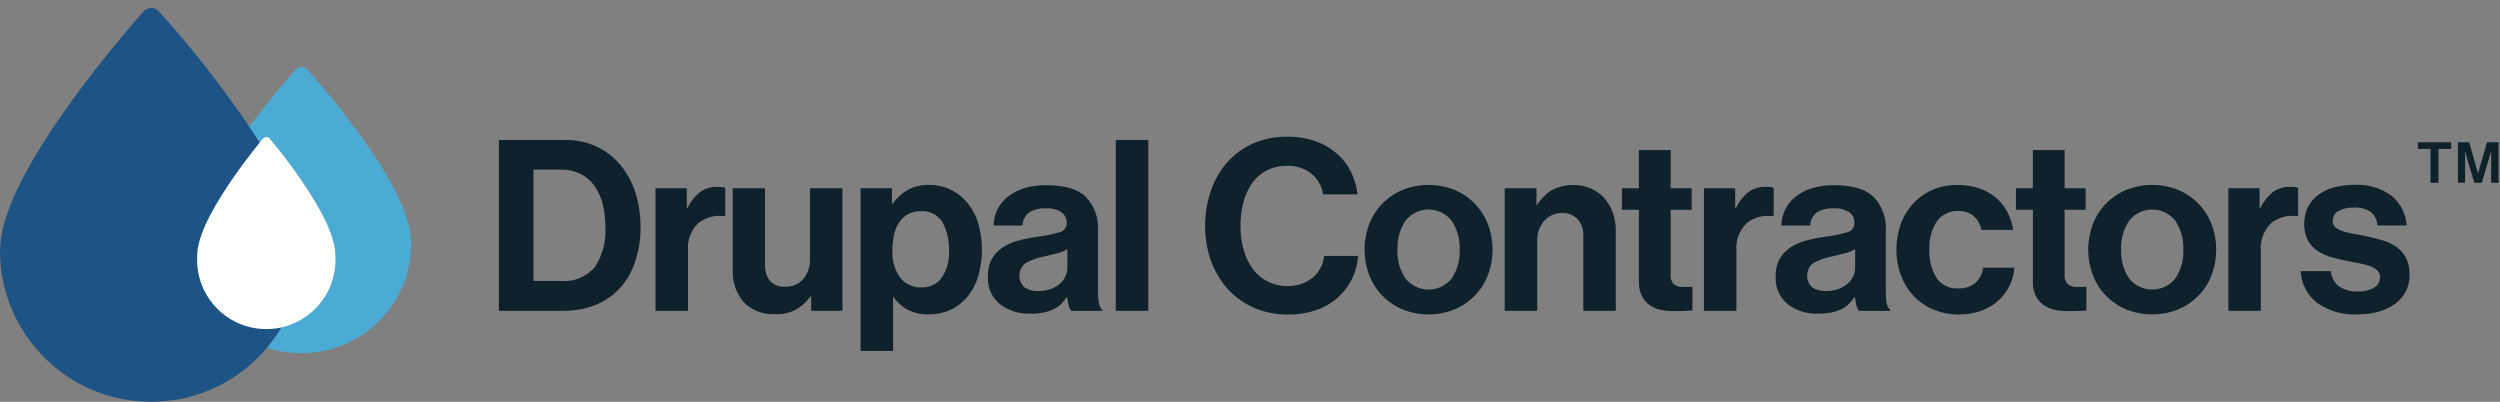<svg xmlns="http://www.w3.org/2000/svg" width="280" height="45" viewBox="0 0 280 45">
  <rect x="0" y="0" width="280" height="45" fill="#808080" stroke="none"/>
  <g fill="none" fill-rule="evenodd">
    <path class="text" fill="#0F212A" d="M66.64,29.889 C67.491,28.57 67.899,27.014 67.804,25.447 C67.812,24.568 67.709,23.691 67.496,22.838 C67.317,22.102 66.999,21.407 66.559,20.791 C66.154,20.232 65.622,19.779 65.007,19.467 C64.336,19.143 63.598,18.982 62.853,18.999 L59.753,18.999 L59.753,31.467 L62.753,31.467 C64.231,31.613 65.687,31.023 66.646,29.889 L66.64,29.889 Z M63.34,15.682 C64.54,15.664 65.729,15.915 66.818,16.418 C67.837,16.896 68.741,17.59 69.467,18.451 C70.224,19.362 70.796,20.412 71.153,21.541 C71.556,22.803 71.754,24.122 71.741,25.447 C71.759,26.914 71.501,28.371 70.978,29.741 C70.173,31.912 68.426,33.6 66.229,34.33 C65.193,34.668 64.108,34.83 63.018,34.811 L55.874,34.811 L55.874,15.682 L63.34,15.682 Z M77.001,23.281 C77.33,22.598 77.805,21.995 78.392,21.515 C78.968,21.104 79.665,20.897 80.372,20.926 C80.661,20.914 80.951,20.951 81.228,21.033 L81.228,24.217 L81.147,24.217 C80.101,24.051 79.033,24.333 78.204,24.993 C77.367,25.809 76.944,26.959 77.054,28.122 L77.054,34.812 L73.415,34.812 L73.415,21.086 L76.92,21.086 L76.92,23.28 L77.001,23.281 Z M90.849,33.205 L90.769,33.205 C90.343,33.795 89.802,34.292 89.177,34.664 C88.456,35.041 87.648,35.221 86.836,35.186 C85.521,35.272 84.232,34.784 83.304,33.848 C82.444,32.847 82.003,31.553 82.073,30.236 L82.073,21.086 L85.685,21.086 L85.685,29.621 C85.641,30.283 85.836,30.937 86.234,31.467 C86.684,31.929 87.317,32.164 87.96,32.109 C88.732,32.146 89.477,31.825 89.98,31.239 C90.488,30.608 90.75,29.814 90.716,29.005 L90.716,21.085 L94.355,21.085 L94.355,34.811 L90.849,34.811 L90.849,33.205 Z M105.474,31.106 C106.068,30.209 106.355,29.143 106.29,28.069 C106.336,26.96 106.082,25.861 105.554,24.885 C105.043,24.052 104.106,23.576 103.132,23.654 C102.624,23.639 102.121,23.759 101.674,24.002 C101.275,24.232 100.936,24.552 100.684,24.938 C100.411,25.366 100.22,25.84 100.122,26.338 C100.004,26.906 99.945,27.484 99.948,28.064 C99.894,29.129 100.189,30.183 100.791,31.064 C101.378,31.826 102.306,32.247 103.266,32.188 C104.136,32.217 104.963,31.812 105.474,31.107 L105.474,31.106 Z M99.895,21.086 L99.895,22.799 L99.975,22.799 C100.418,22.194 100.978,21.684 101.621,21.299 C102.35,20.886 103.179,20.683 104.016,20.71 C104.867,20.697 105.709,20.88 106.477,21.245 C107.205,21.599 107.848,22.105 108.363,22.73 C108.91,23.406 109.318,24.183 109.563,25.018 C110.121,26.963 110.116,29.028 109.55,30.971 C109.299,31.807 108.885,32.584 108.332,33.259 C107.818,33.875 107.174,34.368 106.446,34.704 C105.69,35.048 104.868,35.221 104.038,35.212 C103.203,35.242 102.374,35.057 101.63,34.677 C101.006,34.336 100.473,33.85 100.078,33.259 L100.025,33.259 L100.025,39.306 L96.388,39.306 L96.388,21.086 L99.895,21.086 Z M117.688,32.364 C118.06,32.23 118.404,32.031 118.705,31.775 C118.972,31.547 119.187,31.264 119.334,30.946 C119.476,30.64 119.548,30.306 119.548,29.969 L119.548,27.909 C119.186,28.122 118.793,28.28 118.384,28.377 C117.929,28.493 117.47,28.605 117.006,28.712 C116.258,28.848 115.536,29.101 114.866,29.461 C114.084,30.065 113.939,31.188 114.543,31.97 C114.608,32.054 114.68,32.132 114.759,32.204 C115.227,32.483 115.767,32.618 116.311,32.592 C116.78,32.599 117.246,32.522 117.687,32.363 L117.688,32.364 Z M119.681,34.17 C119.608,33.879 119.555,33.584 119.52,33.287 L119.467,33.287 C119.292,33.551 119.091,33.798 118.867,34.023 C118.632,34.255 118.362,34.45 118.067,34.598 C117.715,34.773 117.342,34.903 116.957,34.986 C116.456,35.091 115.944,35.141 115.432,35.133 C114.192,35.187 112.972,34.809 111.98,34.063 C111.062,33.291 110.565,32.129 110.642,30.933 C110.621,30.274 110.768,29.62 111.07,29.033 C111.354,28.517 111.758,28.077 112.247,27.748 C112.785,27.393 113.376,27.126 113.999,26.96 C114.707,26.765 115.426,26.618 116.153,26.519 C117.004,26.419 117.845,26.249 118.668,26.011 C119.15,25.9 119.485,25.462 119.468,24.968 C119.484,24.5 119.269,24.055 118.893,23.777 C118.381,23.447 117.775,23.292 117.167,23.336 C116.492,23.289 115.818,23.452 115.24,23.804 C114.792,24.156 114.526,24.692 114.518,25.262 L111.279,25.262 C111.294,24.665 111.43,24.079 111.679,23.536 C111.936,22.984 112.312,22.495 112.779,22.105 C113.317,21.664 113.935,21.328 114.598,21.115 C115.438,20.849 116.316,20.722 117.198,20.74 C119.25,20.74 120.725,21.181 121.626,22.064 C122.573,23.068 123.063,24.419 122.977,25.797 L122.977,32.78 C122.977,33.815 123.137,34.448 123.458,34.68 L123.458,34.814 L119.958,34.814 C119.825,34.62 119.731,34.401 119.681,34.17 Z M124.969,34.812 L124.969,15.682 L128.608,15.682 L128.608,34.812 L124.969,34.812 Z M140.474,34.478 C139.367,34.005 138.372,33.303 137.557,32.418 C136.728,31.506 136.083,30.444 135.657,29.288 C135.19,28.016 134.959,26.669 134.975,25.315 C134.964,23.972 135.181,22.638 135.617,21.368 C136.016,20.198 136.638,19.116 137.45,18.184 C138.25,17.279 139.235,16.558 140.34,16.07 C141.542,15.548 142.842,15.288 144.153,15.308 C145.227,15.293 146.294,15.462 147.31,15.808 C148.187,16.109 148.999,16.572 149.705,17.173 C150.366,17.743 150.907,18.438 151.297,19.22 C151.693,20.017 151.946,20.877 152.046,21.762 L148.193,21.762 C148.049,20.858 147.583,20.036 146.882,19.447 C146.105,18.84 145.138,18.532 144.153,18.578 C143.351,18.558 142.555,18.737 141.839,19.1 C141.193,19.443 140.639,19.934 140.22,20.532 C139.772,21.181 139.446,21.906 139.257,22.672 C139.037,23.538 138.93,24.428 138.936,25.321 C138.927,26.234 139.048,27.143 139.297,28.021 C139.511,28.788 139.865,29.509 140.34,30.148 C141.241,31.359 142.671,32.061 144.18,32.034 C145.201,32.075 146.203,31.747 147.003,31.111 C147.743,30.498 148.21,29.619 148.303,28.663 L152.103,28.663 C152.052,29.51 151.843,30.34 151.487,31.111 C151.126,31.893 150.616,32.597 149.987,33.185 C149.293,33.83 148.48,34.335 147.592,34.67 C146.498,35.062 145.342,35.249 144.18,35.219 C142.906,35.23 141.645,34.978 140.474,34.478 Z M162.582,31.2 C163.22,30.245 163.536,29.111 163.482,27.963 C163.534,26.811 163.219,25.672 162.582,24.712 C161.447,23.286 159.371,23.05 157.945,24.185 C157.75,24.34 157.573,24.517 157.418,24.712 C156.781,25.672 156.466,26.811 156.518,27.963 C156.464,29.111 156.78,30.245 157.418,31.2 C158.574,32.626 160.667,32.845 162.094,31.689 C162.272,31.543 162.437,31.379 162.582,31.2 Z M157.082,34.652 C155.365,33.936 154.017,32.548 153.35,30.812 C152.653,28.976 152.653,26.948 153.35,25.112 C154.017,23.375 155.365,21.988 157.082,21.272 C158.954,20.523 161.043,20.523 162.915,21.272 C164.632,21.987 165.981,23.375 166.647,25.112 C167.344,26.948 167.344,28.976 166.647,30.812 C165.981,32.548 164.632,33.936 162.915,34.652 C161.043,35.401 158.954,35.401 157.082,34.652 Z M172.166,22.959 C172.573,22.266 173.148,21.686 173.838,21.273 C175.189,20.59 176.771,20.526 178.173,21.099 C178.738,21.347 179.244,21.711 179.658,22.169 C180.079,22.642 180.406,23.192 180.621,23.788 C180.859,24.449 180.978,25.146 180.969,25.848 L180.969,34.811 L177.33,34.811 L177.33,26.383 C177.36,25.721 177.14,25.072 176.714,24.564 C176.259,24.08 175.611,23.823 174.948,23.864 C174.188,23.845 173.458,24.164 172.955,24.733 C172.409,25.367 172.127,26.185 172.166,27.021 L172.166,34.807 L168.527,34.807 L168.527,21.086 L172.086,21.086 L172.086,22.959 L172.166,22.959 Z M183.556,21.086 L183.556,16.805 L187.115,16.805 L187.115,21.086 L189.47,21.086 L189.47,23.494 L187.114,23.494 L187.114,30.771 C187.068,31.166 187.206,31.56 187.488,31.841 C187.774,32.048 188.124,32.153 188.478,32.135 L189.178,32.135 C189.304,32.135 189.429,32.126 189.553,32.108 L189.553,34.784 C189.374,34.802 189.178,34.811 188.964,34.81 C188.768,34.828 188.527,34.837 188.242,34.837 L187.274,34.837 C186.829,34.837 186.385,34.788 185.95,34.69 C185.522,34.596 185.118,34.418 184.759,34.168 C184.391,33.905 184.092,33.556 183.889,33.151 C183.65,32.651 183.536,32.1 183.555,31.546 L183.555,23.492 L181.655,23.492 L181.655,21.086 L183.556,21.086 Z M194.426,23.281 C194.755,22.598 195.23,21.995 195.817,21.515 C196.394,21.104 197.09,20.897 197.797,20.926 C198.086,20.914 198.375,20.95 198.653,21.033 L198.653,24.217 L198.572,24.217 C197.525,24.051 196.458,24.333 195.629,24.993 C194.792,25.809 194.369,26.959 194.479,28.122 L194.479,34.812 L190.84,34.812 L190.84,21.086 L194.34,21.086 L194.34,23.28 L194.426,23.281 Z M205.915,32.364 C206.286,32.23 206.631,32.031 206.932,31.775 C207.199,31.547 207.413,31.264 207.562,30.946 C207.702,30.64 207.775,30.306 207.775,29.969 L207.775,27.909 C207.412,28.122 207.021,28.28 206.611,28.377 C206.155,28.493 205.696,28.605 205.233,28.712 C204.484,28.848 203.763,29.101 203.092,29.461 C202.31,30.065 202.165,31.188 202.769,31.97 C202.834,32.054 202.906,32.132 202.985,32.204 C203.453,32.483 203.993,32.618 204.537,32.592 C205.006,32.6 205.473,32.522 205.914,32.363 L205.915,32.364 Z M207.908,34.17 C207.836,33.879 207.782,33.584 207.748,33.287 L207.694,33.287 C207.519,33.551 207.318,33.798 207.094,34.023 C206.859,34.255 206.589,34.449 206.294,34.598 C205.941,34.773 205.568,34.904 205.185,34.986 C204.683,35.091 204.171,35.141 203.659,35.133 C202.42,35.187 201.2,34.809 200.208,34.063 C199.29,33.291 198.793,32.129 198.87,30.933 C198.849,30.274 198.996,29.62 199.298,29.033 C199.583,28.517 199.986,28.077 200.476,27.748 C201.014,27.393 201.605,27.126 202.228,26.96 C202.936,26.765 203.655,26.618 204.382,26.519 C205.233,26.419 206.074,26.249 206.897,26.011 C207.379,25.9 207.715,25.462 207.697,24.968 C207.713,24.5 207.498,24.055 207.122,23.777 C206.609,23.447 206.004,23.292 205.396,23.336 C204.721,23.289 204.048,23.452 203.47,23.804 C203.022,24.156 202.756,24.692 202.748,25.262 L199.51,25.262 C199.525,24.665 199.661,24.079 199.91,23.536 C200.167,22.984 200.542,22.495 201.01,22.105 C201.549,21.663 202.166,21.328 202.829,21.115 C203.669,20.849 204.548,20.722 205.429,20.74 C207.48,20.74 208.956,21.181 209.856,22.064 C210.805,23.068 211.294,24.419 211.208,25.797 L211.208,32.78 C211.208,33.815 211.368,34.448 211.69,34.68 L211.69,34.814 L208.185,34.814 C208.052,34.619 207.958,34.401 207.908,34.17 Z M216.503,34.652 C215.668,34.298 214.917,33.775 214.296,33.114 C213.682,32.448 213.206,31.665 212.896,30.814 C212.559,29.902 212.39,28.937 212.396,27.965 C212.389,26.995 212.552,26.03 212.878,25.116 C213.18,24.265 213.648,23.483 214.256,22.816 C214.86,22.16 215.594,21.637 216.41,21.278 C217.305,20.892 218.272,20.7 219.246,20.716 C220.064,20.704 220.878,20.83 221.654,21.09 C222.33,21.319 222.96,21.668 223.513,22.12 C224.04,22.558 224.476,23.094 224.797,23.699 C225.135,24.339 225.365,25.031 225.479,25.746 L221.92,25.746 C221.81,25.164 221.514,24.634 221.078,24.234 C220.619,23.826 220.02,23.61 219.406,23.634 C218.433,23.571 217.494,24.01 216.918,24.798 C216.317,25.743 216.027,26.851 216.088,27.968 C216.035,29.071 216.31,30.164 216.877,31.112 C217.432,31.921 218.374,32.374 219.352,32.303 C220.016,32.33 220.668,32.127 221.198,31.728 C221.714,31.282 222.039,30.655 222.108,29.976 L225.608,29.976 C225.513,31.4 224.865,32.73 223.802,33.682 C223.245,34.172 222.601,34.553 221.901,34.805 C221.108,35.09 220.271,35.231 219.427,35.22 C218.424,35.234 217.428,35.041 216.503,34.652 Z M227.679,21.086 L227.679,16.805 L231.238,16.805 L231.238,21.086 L233.592,21.086 L233.592,23.494 L231.238,23.494 L231.238,30.771 C231.192,31.166 231.33,31.56 231.612,31.841 C231.899,32.048 232.248,32.153 232.602,32.135 L233.302,32.135 C233.428,32.135 233.553,32.126 233.677,32.108 L233.677,34.784 C233.498,34.802 233.302,34.811 233.088,34.81 C232.892,34.828 232.651,34.837 232.366,34.837 L231.403,34.837 C230.957,34.837 230.513,34.788 230.078,34.69 C229.65,34.596 229.246,34.418 228.887,34.168 C228.519,33.905 228.22,33.556 228.017,33.151 C227.778,32.651 227.664,32.1 227.683,31.546 L227.683,23.492 L225.783,23.492 L225.783,21.086 L227.679,21.086 Z M243.631,31.2 C244.27,30.245 244.585,29.111 244.531,27.963 C244.583,26.811 244.269,25.672 243.631,24.712 C242.496,23.286 240.42,23.05 238.994,24.185 C238.799,24.34 238.622,24.517 238.467,24.712 C237.83,25.672 237.515,26.811 237.567,27.963 C237.514,29.111 237.829,30.245 238.467,31.2 C239.623,32.626 241.717,32.845 243.143,31.689 C243.321,31.543 243.485,31.379 243.631,31.2 Z M238.131,34.652 C236.414,33.936 235.065,32.548 234.399,30.812 C233.703,28.976 233.703,26.948 234.399,25.112 C235.065,23.375 236.414,21.988 238.131,21.272 C240.003,20.523 242.092,20.523 243.964,21.272 C245.681,21.988 247.029,23.375 247.696,25.112 C248.393,26.948 248.393,28.976 247.696,30.812 C247.029,32.548 245.681,33.936 243.964,34.652 C242.092,35.401 240.003,35.401 238.131,34.652 Z M253.161,23.281 C253.49,22.598 253.965,21.995 254.552,21.515 C255.128,21.104 255.825,20.897 256.532,20.926 C256.821,20.914 257.111,20.95 257.389,21.033 L257.389,24.217 L257.308,24.217 C256.262,24.051 255.194,24.333 254.365,24.993 C253.528,25.809 253.105,26.959 253.215,28.122 L253.215,34.812 L249.576,34.812 L249.576,21.086 L253.076,21.086 L253.076,23.28 L253.161,23.281 Z M259.47,33.889 C258.394,33.029 257.74,31.747 257.677,30.37 L261.048,30.37 C261.109,31.063 261.465,31.696 262.024,32.109 C262.628,32.488 263.332,32.674 264.044,32.644 C264.691,32.681 265.337,32.533 265.903,32.216 C266.314,31.978 266.564,31.539 266.559,31.065 C266.571,30.774 266.459,30.492 266.251,30.289 C266.02,30.077 265.747,29.913 265.451,29.807 C265.077,29.67 264.692,29.567 264.3,29.498 C263.862,29.418 263.412,29.333 262.949,29.245 C262.324,29.121 261.723,28.978 261.143,28.817 C260.592,28.668 260.067,28.432 259.591,28.117 C259.138,27.816 258.761,27.413 258.491,26.94 C258.194,26.372 258.052,25.735 258.077,25.094 C258.06,24.422 258.206,23.756 258.505,23.154 C258.789,22.611 259.197,22.144 259.696,21.789 C260.233,21.41 260.837,21.133 261.476,20.973 C262.191,20.789 262.929,20.699 263.669,20.705 C265.171,20.607 266.658,21.043 267.869,21.936 C268.856,22.768 269.464,23.965 269.554,25.253 L266.263,25.253 C266.246,24.638 265.952,24.063 265.463,23.689 C264.903,23.366 264.263,23.212 263.617,23.248 C263.022,23.22 262.43,23.353 261.904,23.636 C261.493,23.864 261.245,24.303 261.262,24.773 C261.249,25.047 261.368,25.311 261.583,25.482 C261.838,25.672 262.123,25.817 262.426,25.91 C262.817,26.037 263.219,26.13 263.626,26.191 C264.081,26.262 264.548,26.352 265.026,26.458 C265.598,26.583 266.173,26.726 266.752,26.887 C267.309,27.038 267.837,27.277 268.317,27.596 C268.784,27.912 269.169,28.333 269.441,28.827 C269.749,29.435 269.897,30.113 269.869,30.794 C269.881,31.44 269.733,32.079 269.441,32.654 C269.155,33.199 268.748,33.67 268.25,34.032 C267.699,34.427 267.084,34.721 266.431,34.902 C265.669,35.115 264.881,35.218 264.09,35.21 C262.444,35.314 260.813,34.847 259.47,33.889 Z M276.549,15.937 L277.532,19.392 L277.548,19.392 L278.548,15.937 L279.832,15.937 L279.832,20.471 L279.008,20.471 L279.008,16.999 L278.977,16.999 C278.945,17.136 278.908,17.279 278.866,17.427 C278.834,17.554 278.794,17.691 278.747,17.839 C278.699,17.987 278.655,18.139 278.612,18.283 L277.962,20.471 L277.121,20.471 L276.471,18.283 C276.429,18.156 276.386,18.016 276.344,17.863 C276.302,17.709 276.266,17.57 276.234,17.443 L276.122,16.999 L276.091,16.999 L276.091,20.471 L275.283,20.471 L275.283,15.937 L276.549,15.937 Z M274.536,15.937 L274.536,16.682 L273.109,16.682 L273.109,20.471 L272.221,20.471 L272.221,16.682 L270.795,16.682 L270.795,15.937 L274.536,15.937 Z"/>
    <path fill="#4CABD4" d="M40.138,14.877 C38.352,12.406 36.431,10.036 34.384,7.777 C34.076,7.431 33.547,7.399 33.2,7.706 L33.129,7.777 C33.129,7.777 30.217,11.021 27.364,14.951 C23.464,20.325 21.445,24.421 21.445,27.286 C21.464,34.083 26.99,39.576 33.787,39.556 C40.583,39.537 46.077,34.011 46.057,27.215 C46.058,24.419 44.081,20.263 40.138,14.877"/>
    <path fill="#1E5485" d="M25.717,11.054 C23.26,7.654 20.618,4.393 17.802,1.283 C17.379,0.807 16.652,0.763 16.174,1.183 L16.074,1.283 C16.074,1.283 12.068,5.745 8.143,11.152 C2.785,18.546 0,24.18 0,28.121 C0.027,37.47 7.629,45.028 16.979,45 C26.329,44.972 33.886,37.371 33.858,28.021 C33.859,24.18 31.139,18.464 25.717,11.054"/>
    <path fill="#FFFFFE" d="M33.837,20.323 C32.718,18.668 31.511,17.075 30.221,15.55 C30.049,15.332 29.735,15.294 29.517,15.465 C29.503,15.476 29.489,15.489 29.476,15.502 L29.431,15.55 C29.431,15.55 27.601,17.73 25.807,20.368 C23.358,23.983 22.086,26.733 22.086,28.659 C21.847,32.94 25.117,36.607 29.39,36.846 C33.663,37.085 37.322,33.81 37.562,29.527 C37.579,29.222 37.578,28.917 37.559,28.612 C37.559,26.736 36.313,23.943 33.837,20.323"/>
  </g>
</svg>
